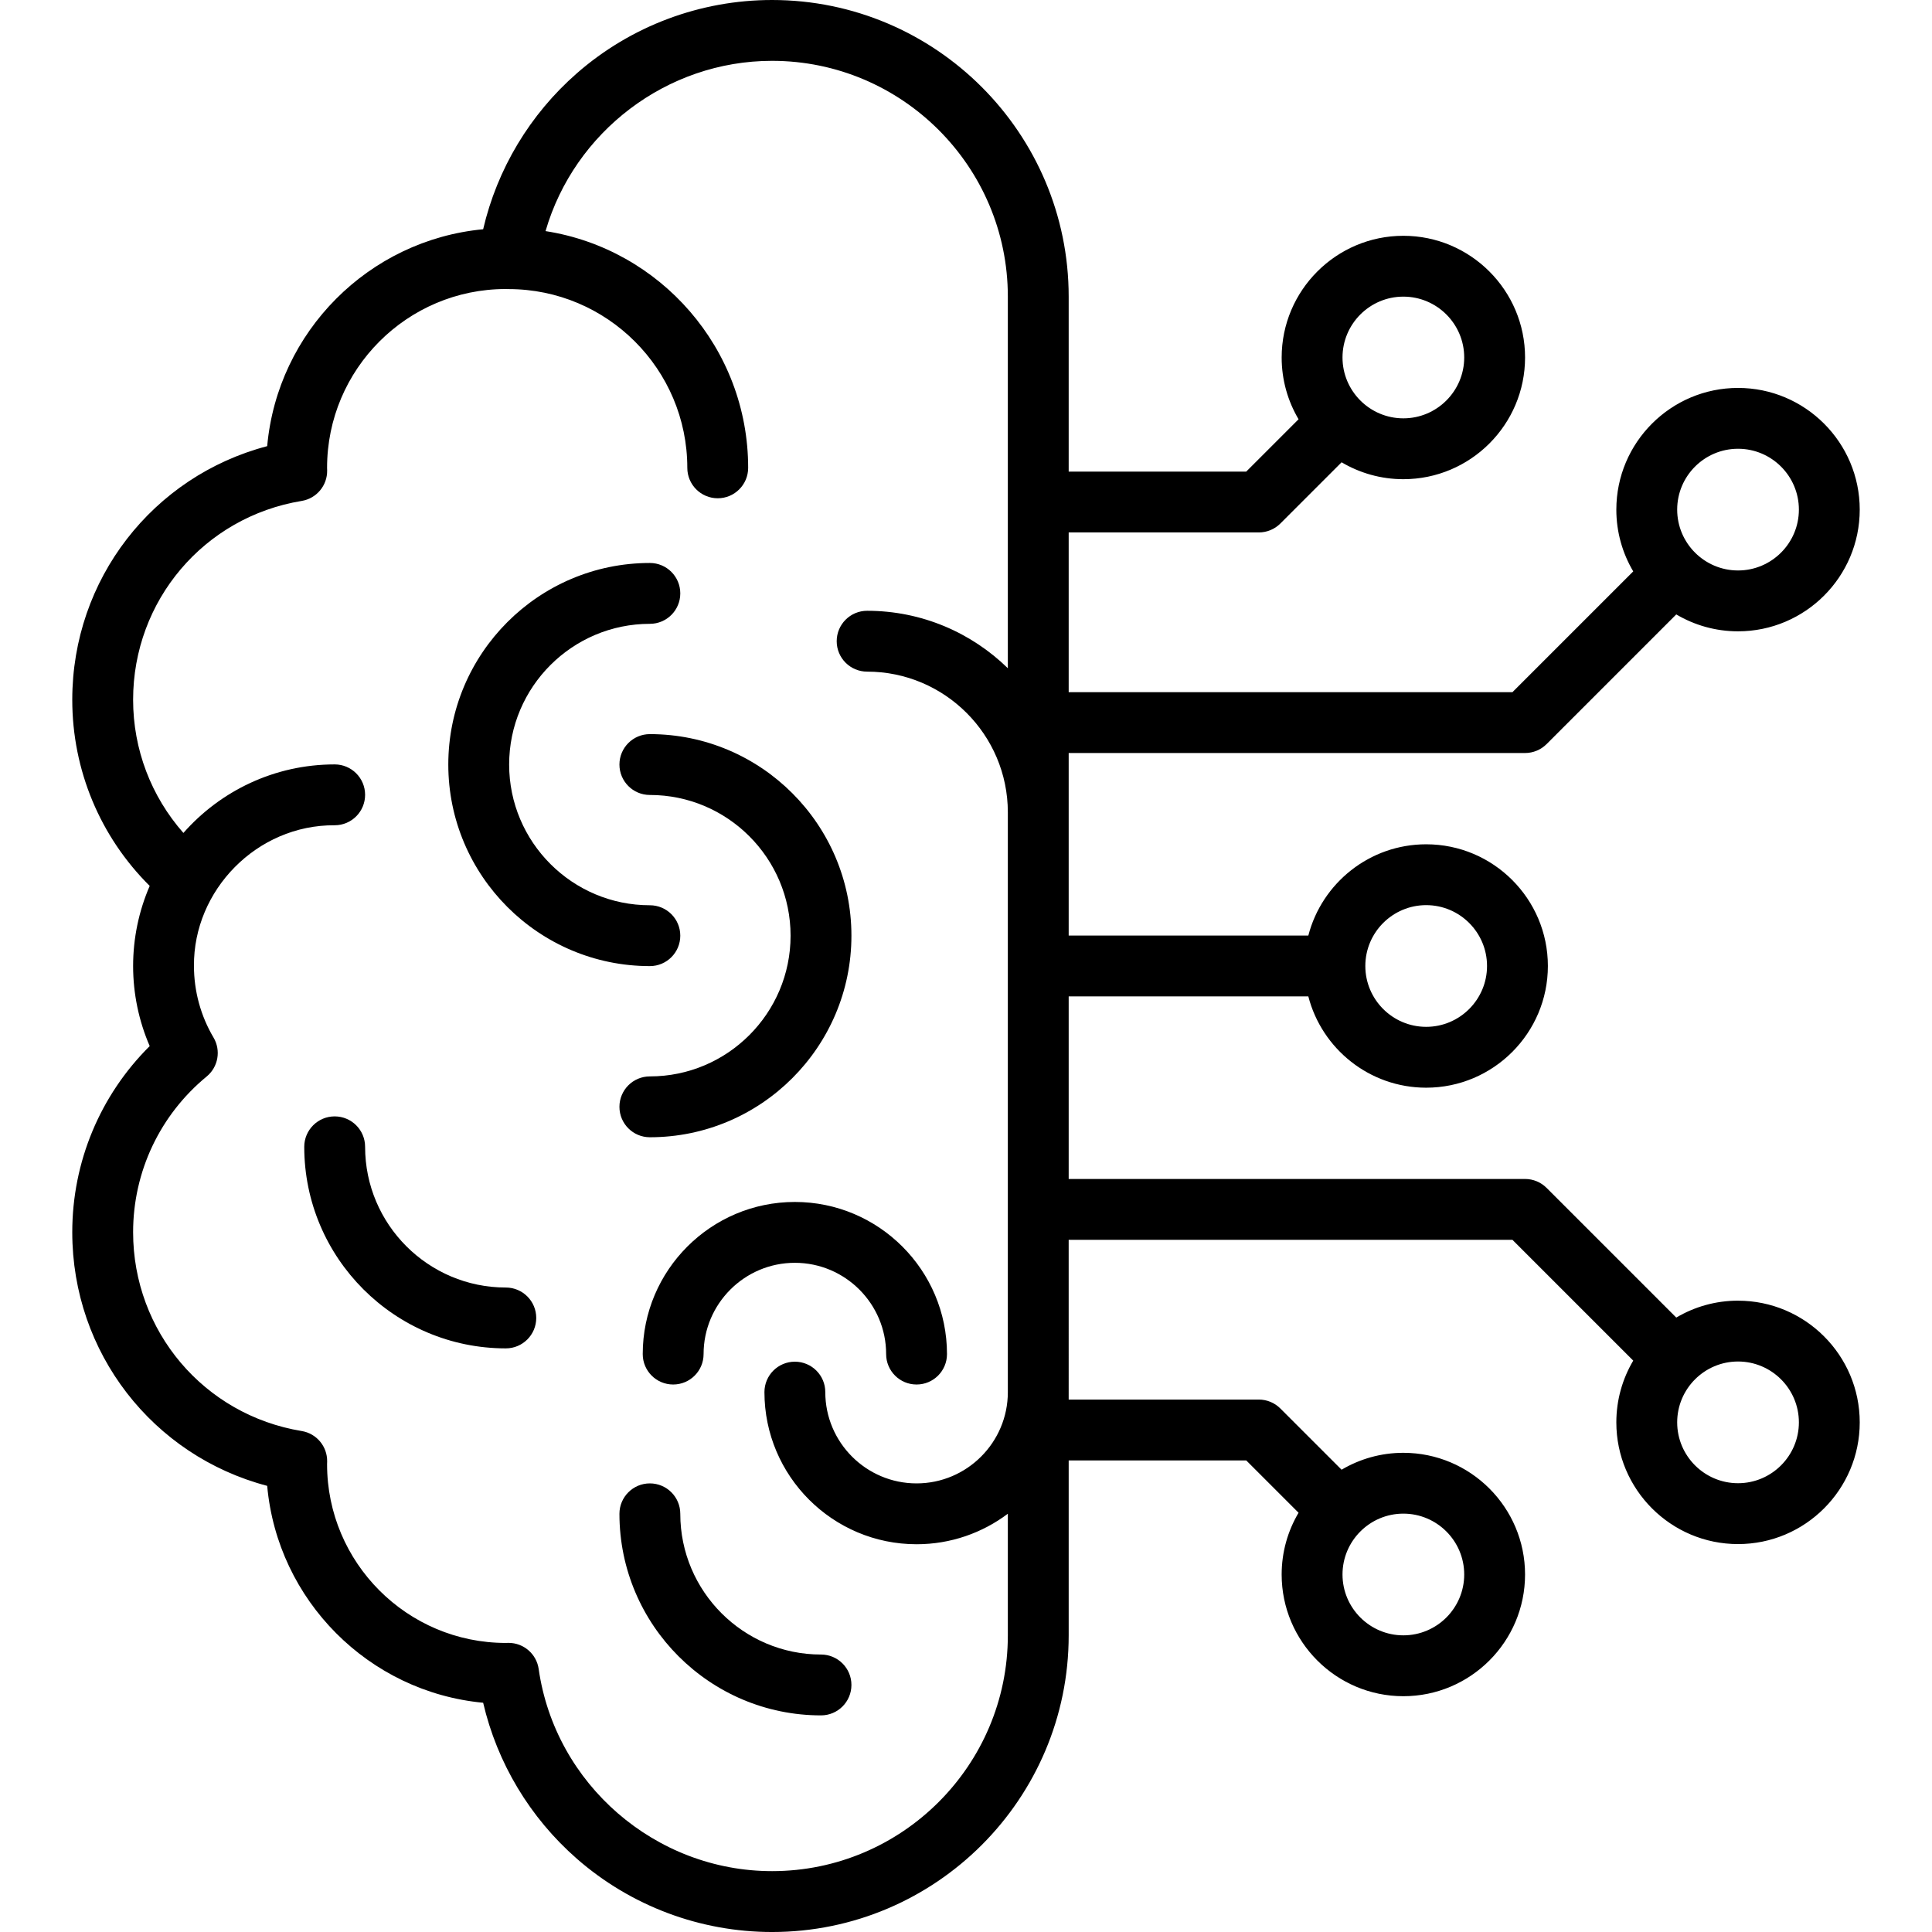 <?xml version="1.0" encoding="UTF-8" standalone="no"?>
<svg
   viewBox="0 0 512 512"
   x="0px"
   y="0px"
   version="1.1"
   id="svg18"
   sodipodi:docname="Brain Circuit Icon.svg"
   width="512"
   height="512"
   inkscape:version="1.2.2 (b0a84865, 2022-12-01)"
   xmlns:inkscape="http://www.inkscape.org/namespaces/inkscape"
   xmlns:sodipodi="http://sodipodi.sourceforge.net/DTD/sodipodi-0.dtd"
   xmlns="http://www.w3.org/2000/svg"
   xmlns:svg="http://www.w3.org/2000/svg">
  <defs
     id="defs22" />
  <sodipodi:namedview
     id="namedview20"
     pagecolor="#ffffff"
     bordercolor="#000000"
     borderopacity="0.25"
     inkscape:showpageshadow="2"
     inkscape:pageopacity="0.0"
     inkscape:pagecheckerboard="0"
     inkscape:deskcolor="#d1d1d1"
     showgrid="false"
     inkscape:zoom="0.55377182"
     inkscape:cx="271.77259"
     inkscape:cy="313.30594"
     inkscape:window-width="1390"
     inkscape:window-height="923"
     inkscape:window-x="0"
     inkscape:window-y="31"
     inkscape:window-maximized="0"
     inkscape:current-layer="svg18" />
  <path
     d="m 134.047,341.208 c -20.563,0 -37.291,-16.729 -37.291,-37.291 0,-4.453 -3.61,-8.063 -8.063,-8.063 -4.453,0 -8.063,3.61 -8.063,8.063 0,29.454 23.963,53.417 53.417,53.417 4.453,0 8.063,-3.61 8.063,-8.063 0,-4.453 -3.61,-8.063 -8.063,-8.063 z"
     id="path2"
     style="stroke-width:1.008" />
  <path
     d="m 217.574,438.468 c -20.563,0 -37.291,-16.729 -37.291,-37.291 0,-4.453 -3.61,-8.063 -8.063,-8.063 -4.453,0 -8.063,3.61 -8.063,8.063 0,29.454 23.963,53.417 53.417,53.417 4.453,0 8.063,-3.61 8.063,-8.063 0,-4.453 -3.61,-8.063 -8.063,-8.063 z"
     id="path4"
     style="stroke-width:1.008" />
  <path
     d="m 180.283,247.966 c 0,-4.453 -3.61,-8.063 -8.063,-8.063 -20.563,0 -37.291,-16.729 -37.291,-37.291 0,-20.563 16.729,-37.291 37.291,-37.291 4.453,0 8.063,-3.61 8.063,-8.063 0,-4.453 -3.61,-8.063 -8.063,-8.063 -29.454,0 -53.417,23.963 -53.417,53.417 0,29.454 23.963,53.417 53.417,53.417 4.453,0 8.063,-3.61 8.063,-8.063 z"
     id="path6"
     style="stroke-width:1.008" />
  <path
     d="m 164.157,202.612 c 0,4.453 3.61,8.063 8.063,8.063 20.563,0 37.291,16.729 37.291,37.291 0,20.563 -16.729,37.291 -37.291,37.291 -4.453,0 -8.063,3.61 -8.063,8.063 0,4.453 3.61,8.063 8.063,8.063 29.454,0 53.417,-23.963 53.417,-53.417 0,-29.454 -23.963,-53.417 -53.417,-53.417 -4.453,0 -8.063,3.61 -8.063,8.063 z"
     id="path8"
     style="stroke-width:1.008" />
  <path
     d="m 170.331,358.846 c 0,4.453 3.61,8.063 8.063,8.063 4.453,0 8.063,-3.61 8.063,-8.063 0,-13.338 10.852,-24.189 24.189,-24.189 13.337,0 24.189,10.851 24.189,24.189 0,4.453 3.61,8.063 8.063,8.063 4.453,0 8.063,-3.61 8.063,-8.063 0,-22.23 -18.085,-40.315 -40.315,-40.315 -22.23,0 -40.315,18.085 -40.315,40.315 z"
     id="path10"
     style="stroke-width:1.008" />
  <path
     d="m 460.597,344.689 c -5.973,0 -11.567,1.638 -16.37,4.48 l -34.369,-34.369 c -1.512,-1.512 -3.563,-2.361 -5.702,-2.361 h -120.944 v -48.378 h 63.509 c 3.589,13.895 16.231,24.189 31.231,24.189 17.784,0 32.252,-14.468 32.252,-32.252 0,-17.784 -14.468,-32.252 -32.252,-32.252 -15.001,0 -27.642,10.294 -31.231,24.189 h -63.509 v -48.378 h 120.944 c 2.139,0 4.19,-0.85 5.702,-2.361 l 34.369,-34.369 c 4.803,2.841 10.397,4.48 16.37,4.48 17.784,0 32.252,-14.468 32.252,-32.252 0,-17.784 -14.468,-32.252 -32.252,-32.252 -17.784,0 -32.252,14.468 -32.252,32.252 0,5.973 1.638,11.567 4.479,16.37 L 400.816,183.431 H 283.212 v -42.331 h 50.394 c 2.139,0 4.19,-0.85 5.702,-2.361 l 16.228,-16.228 c 4.803,2.841 10.397,4.48 16.37,4.48 17.784,0 32.252,-14.468 32.252,-32.252 0,-17.784 -14.468,-32.252 -32.252,-32.252 -17.784,0 -32.252,14.468 -32.252,32.252 0,5.973 1.638,11.567 4.479,16.37 L 330.265,124.976 H 283.212 V 78.614 C 283.212,35.266 247.946,0 204.598,0 185.56,0 167.193,6.895 152.879,19.416 140.42,30.313 131.754,44.803 128.04,60.754 97.721,63.613 73.537,87.879 70.808,118.235 c -30.3,7.972 -51.657,35.258 -51.657,67.214 0,18.671 7.408,36.314 20.522,49.329 -2.89,6.671 -4.396,13.898 -4.396,21.222 0,7.324 1.507,14.551 4.396,21.222 -13.114,13.016 -20.522,30.658 -20.522,49.329 0,31.956 21.358,59.241 51.657,67.214 2.729,30.356 26.913,54.623 57.232,57.481 3.714,15.951 12.38,30.441 24.839,41.339 14.314,12.521 32.681,19.416 51.719,19.416 43.347,0 78.614,-35.266 78.614,-78.614 v -46.362 h 47.053 l 13.866,13.866 c -2.841,4.803 -4.479,10.397 -4.479,16.37 0,17.784 14.468,32.252 32.252,32.252 17.784,0 32.252,-14.468 32.252,-32.252 0,-17.784 -14.468,-32.252 -32.252,-32.252 -5.973,0 -11.567,1.638 -16.37,4.48 l -16.228,-16.228 c -1.512,-1.512 -3.563,-2.361 -5.702,-2.361 h -50.394 V 328.569 H 400.816 l 32.008,32.008 c -2.841,4.803 -4.479,10.397 -4.479,16.37 0,17.784 14.468,32.252 32.252,32.252 17.784,0 32.252,-14.468 32.252,-32.252 0,-17.784 -14.468,-32.252 -32.252,-32.252 z M 377.952,239.87 c 8.891,0 16.126,7.233 16.126,16.126 0,8.892 -7.234,16.126 -16.126,16.126 -8.891,0 -16.126,-7.233 -16.126,-16.126 0,-8.892 7.234,-16.126 16.126,-16.126 z m 82.645,-120.944 c 8.891,0 16.126,7.233 16.126,16.126 0,8.892 -7.234,16.126 -16.126,16.126 -8.891,0 -16.126,-7.233 -16.126,-16.126 0,-8.892 7.234,-16.126 16.126,-16.126 z M 371.905,78.611 c 8.891,0 16.126,7.233 16.126,16.126 0,8.892 -7.234,16.126 -16.126,16.126 -8.891,0 -16.126,-7.233 -16.126,-16.126 0,-8.892 7.234,-16.126 16.126,-16.126 z m 16.126,338.644 c 0,8.892 -7.234,16.126 -16.126,16.126 -8.891,0 -16.126,-7.233 -16.126,-16.126 0,-8.892 7.234,-16.126 16.126,-16.126 8.891,0 16.126,7.233 16.126,16.126 z m -183.432,78.614 c -30.894,0 -57.481,-23.029 -61.843,-53.567 -0.567,-3.977 -3.974,-6.923 -7.98,-6.923 -0.035,0 -0.072,0 -0.108,0 -0.167,0.002 -0.333,0.007 -0.499,0.013 l -0.121,0.004 c -26.12,0 -47.37,-21.25 -47.37,-47.365 l 0.02,-0.71 c 0.064,-3.996 -2.809,-7.435 -6.752,-8.084 -25.883,-4.261 -44.67,-26.421 -44.67,-52.691 0,-16.024 7.104,-31.064 19.493,-41.262 3.068,-2.526 3.838,-6.911 1.813,-10.332 -3.389,-5.726 -5.18,-12.282 -5.18,-18.957 -0.167,-20.031 16.613,-37.421 37.291,-37.291 4.453,0 8.063,-3.61 8.063,-8.063 0,-4.453 -3.61,-8.063 -8.063,-8.063 -15.955,0 -30.293,7.035 -40.089,18.161 -8.547,-9.689 -13.328,-22.158 -13.328,-35.295 0,-26.27 18.787,-48.43 44.67,-52.691 3.943,-0.649 6.815,-4.089 6.752,-8.084 l -0.02,-0.704 c 0,-26.12 21.25,-47.37 47.348,-47.37 l 0.144,0.005 c 0.166,0.006 0.332,0.011 0.499,0.013 0.019,0 0.037,-0.002 0.055,-0.002 0.017,0 0.033,0.003 0.05,0.003 26.12,0 47.37,21.25 47.37,47.37 0,4.453 3.61,8.063 8.063,8.063 4.453,0 8.063,-3.61 8.063,-8.063 0,-31.679 -23.321,-58.011 -53.695,-62.737 7.609,-26.241 32.05,-45.123 60.025,-45.123 34.456,0 62.488,28.032 62.488,62.488 v 98.476 c -9.634,-9.408 -22.794,-15.222 -37.291,-15.222 -4.453,0 -8.063,3.61 -8.063,8.063 0,4.453 3.61,8.063 8.063,8.063 20.563,0 37.291,16.729 37.291,37.291 v 153.643 c 0,13.338 -10.852,24.189 -24.189,24.189 -13.337,0 -24.189,-10.851 -24.189,-24.189 0,-4.453 -3.61,-8.063 -8.063,-8.063 -4.453,0 -8.063,3.61 -8.063,8.063 0,22.23 18.085,40.315 40.315,40.315 9.069,0 17.446,-3.012 24.189,-8.085 v 32.227 c 0,34.456 -28.032,62.488 -62.488,62.488 z M 460.597,393.066 c -8.891,0 -16.126,-7.233 -16.126,-16.126 0,-8.892 7.234,-16.126 16.126,-16.126 8.891,0 16.126,7.233 16.126,16.126 0,8.892 -7.234,16.126 -16.126,16.126 z"
     id="path12"
     style="stroke-width:1.008" />
</svg>
